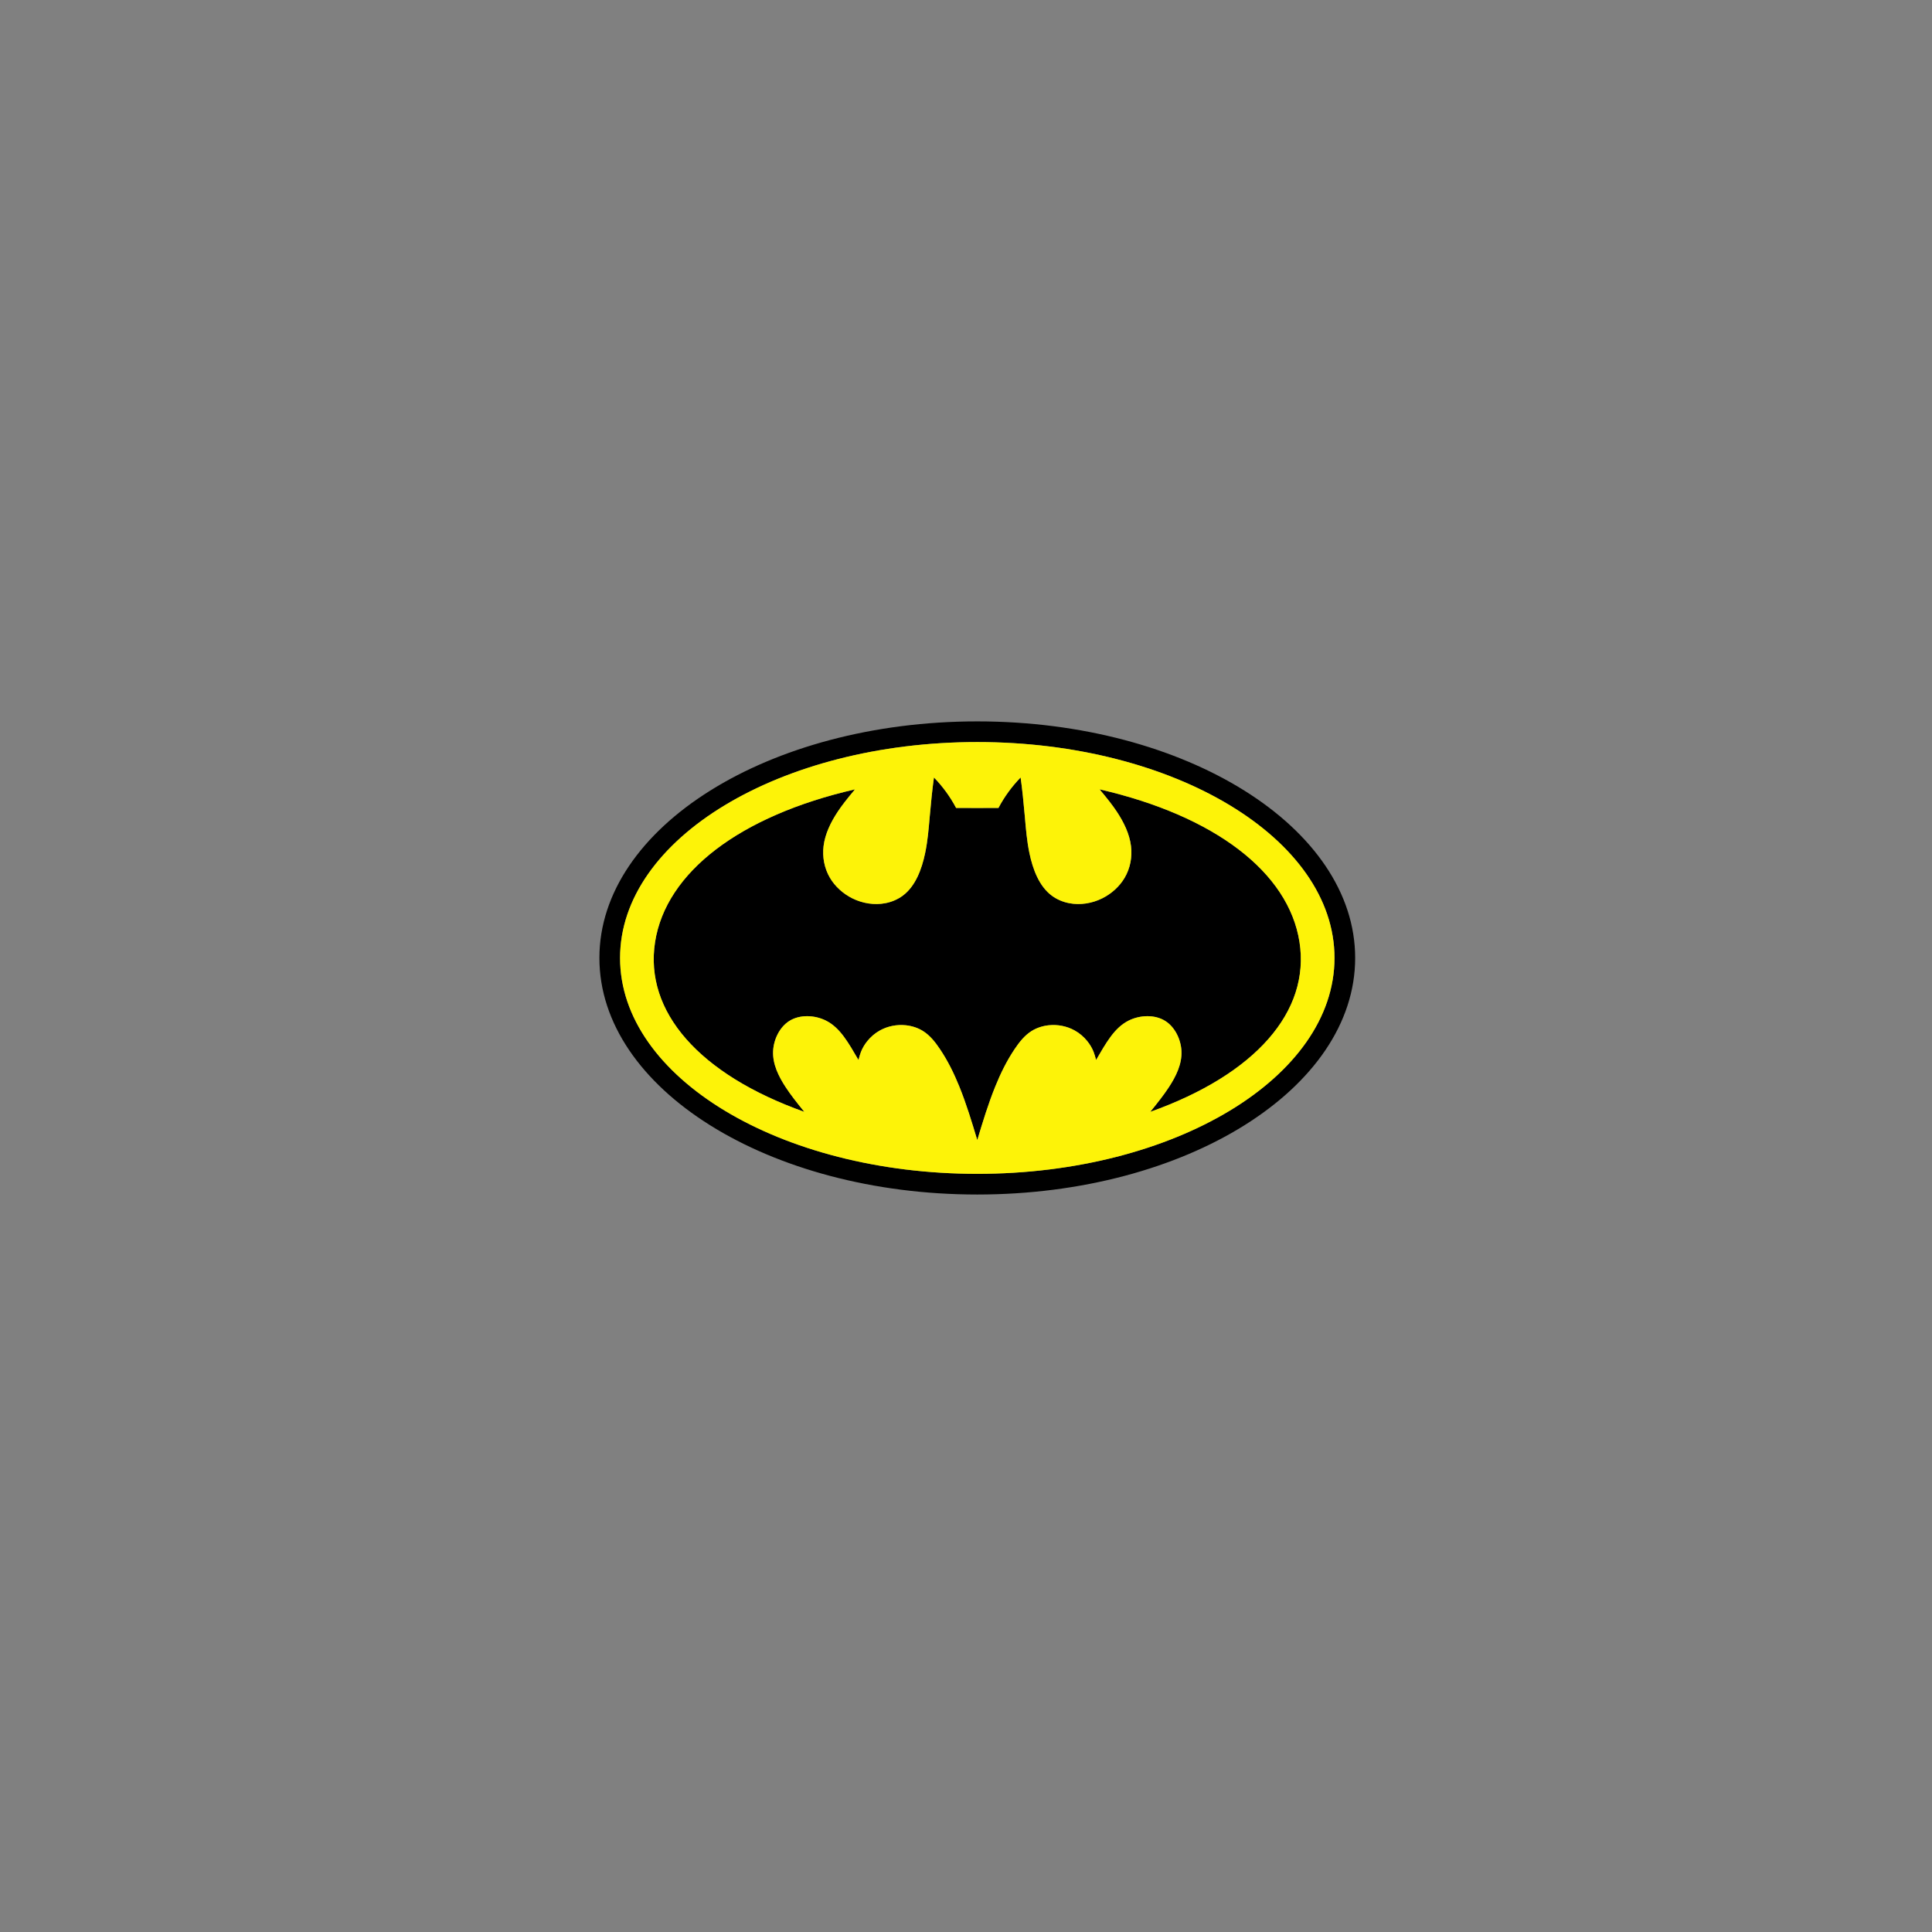 <?xml version="1.0" encoding="UTF-8" standalone="no" ?>
<!DOCTYPE svg PUBLIC "-//W3C//DTD SVG 1.1//EN" "http://www.w3.org/Graphics/SVG/1.1/DTD/svg11.dtd">
<svg xmlns="http://www.w3.org/2000/svg" xmlns:xlink="http://www.w3.org/1999/xlink" version="1.1" width="500" height="500" viewBox="48.33 48.33 500 500" xml:space="preserve">
<rect x="48.33" y="48.33" width="500" height="500" fill="#808080" stroke="none"/>
<desc>Created with Fabric.js 5.2.4</desc>
<defs>
</defs>
<g transform="matrix(Infinity NaN NaN Infinity 0 0)" id="b0dad0d7-cb21-4ef8-af79-57137c7d1c06"  >
</g>
<g transform="matrix(1 0 0 1 250 250)" id="354cd32a-c055-493b-9de4-4daeafb307b2"  >
<rect style="stroke: none; stroke-width: 1; stroke-dasharray: none; stroke-linecap: butt; stroke-dashoffset: 0; stroke-linejoin: miter; stroke-miterlimit: 4; fill: rgb(255,255,255); fill-rule: nonzero; opacity: 1; visibility: hidden;" vector-effect="non-scaling-stroke"  x="-250" y="-250" rx="0" ry="0" width="500" height="500" />
</g>
<g transform="matrix(0.46 0 0 0.46 301.25 296.46)"  >
<path style="stroke: none; stroke-width: 0; stroke-dasharray: none; stroke-linecap: butt; stroke-dashoffset: 0; stroke-linejoin: miter; stroke-miterlimit: 4; fill: rgb(0,0,0); fill-rule: nonzero; opacity: 1;" vector-effect="non-scaling-stroke"  transform=" translate(-227.12, -155.73)" d="M 408.39 146.24 C 414.55 185.48 383.55 220.79 324.44 241.86 C 328.8 236.45 332.01 232.42 334.91 227.99 C 338.92 221.87 342.33 214.98 341.99 207.69 C 341.69 201.1 338.34 194.19 332.92 190.75 C 326.98 186.97 318.56 187.36 312.24 190.53 C 304.24 194.54 299.61 203.02 293.96 212.67 C 293.55 211.13 293.14 209.6 292.57 208.13 C 291.71 205.95 290.49 203.9 289.01 202.07 C 287.04 199.62 284.61 197.55 281.85 196.03 C 277.5 193.63 272.34 192.61 267.34 193.14 C 263.86 193.5 260.46 194.61 257.58 196.44 C 253.72 198.88 250.78 202.6 248.18 206.47 C 243.69 213.13 240.23 220.22 237.27 227.52 C 233.28 237.33 230.2 247.53 227.12 257.73 C 224.04 247.53 220.96 237.33 216.98 227.52 C 214.01 220.22 210.55 213.13 206.06 206.47 C 203.46 202.6 200.52 198.88 196.67 196.44 C 193.78 194.61 190.38 193.5 186.9 193.14 C 181.9 192.61 176.74 193.63 172.39 196.03 C 169.63 197.55 167.2 199.62 165.23 202.07 C 163.75 203.9 162.53 205.95 161.67 208.13 C 161.1 209.6 160.69 211.13 160.28 212.67 C 154.63 203.02 150 194.54 142 190.53 C 135.68 187.36 127.26 186.97 121.32 190.75 C 115.91 194.19 112.55 201.1 112.25 207.69 C 111.91 214.98 115.32 221.87 119.33 227.99 C 122.23 232.42 125.44 236.45 129.8 241.86 C 70.69 220.8 39.69 185.49 45.85 146.25 C 52.02 107.01 93.55 75.31 158.31 60.42 C 153.59 66.1 150.95 69.43 148.54 73.09 C 144.73 78.86 141.48 85.44 140.64 92.32 C 139.89 98.43 141.04 104.78 144.22 110.18 C 147.09 115.06 151.62 119.15 156.83 121.74 C 162.61 124.61 169.22 125.63 175.3 124.48 C 178.91 123.8 182.32 122.36 185.17 120.25 C 192.35 114.93 195.88 105.39 197.79 96.25 C 199.24 89.33 199.76 82.64 200.35 75.88 C 201.04 68.06 201.83 60.15 202.74 53.73 C 207.69 58.83 211.88 64.58 215.2 70.86 C 219.18 70.88 223.15 70.89 227.12 70.9 C 231.09 70.89 235.07 70.88 239.04 70.86 C 242.36 64.58 246.55 58.83 251.5 53.73 C 252.41 60.15 253.2 68.06 253.89 75.88 C 254.48 82.64 255.01 89.33 256.45 96.25 C 258.36 105.39 261.89 114.93 269.07 120.25 C 271.92 122.36 275.33 123.8 278.94 124.48 C 285.02 125.63 291.63 124.61 297.41 121.74 C 302.62 119.15 307.15 115.06 310.02 110.18 C 313.2 104.78 314.36 98.43 313.6 92.32 C 312.76 85.44 309.51 78.86 305.7 73.09 C 303.31 69.47 300.71 66.16 295.93 60.41 C 360.69 75.31 402.22 107 408.39 146.24 Z" stroke-linecap="round" />
</g>
<g transform="matrix(0.46 0 0 0.46 301.25 296.25)"  >
<path style="stroke: none; stroke-width: 0; stroke-dasharray: none; stroke-linecap: butt; stroke-dashoffset: 0; stroke-linejoin: miter; stroke-miterlimit: 4; fill: rgb(0,0,0); fill-rule: nonzero; opacity: 1;" vector-effect="non-scaling-stroke"  transform=" translate(-227.12, -155.28)" d="M 227.12 22.18 C 344.54 22.18 439.72 81.77 439.72 155.28 C 439.72 228.79 344.54 288.37 227.12 288.37 C 109.7 288.37 14.52 228.78 14.52 155.28 C 14.52 81.78 109.71 22.18 227.12 22.18 Z M 428.09 155.28 C 428.09 88.2 338.11 33.82 227.12 33.81 C 116.13 33.81 26.15 88.19 26.15 155.28 C 26.15 222.37 116.13 276.74 227.12 276.74 C 338.11 276.74 428.09 222.36 428.09 155.28 Z" stroke-linecap="round" />
</g>
<g transform="matrix(0.46 0 0 0.46 301.25 296.25)"  >
<path style="stroke: none; stroke-width: 0; stroke-dasharray: none; stroke-linecap: butt; stroke-dashoffset: 0; stroke-linejoin: miter; stroke-miterlimit: 4; fill: rgb(253,243,8); fill-rule: nonzero; opacity: 1;" vector-effect="non-scaling-stroke"  transform=" translate(-227.12, -155.28)" d="M 227.12 33.81 C 338.11 33.82 428.09 88.2 428.09 155.28 C 428.09 222.36 338.11 276.74 227.12 276.74 C 116.13 276.74 26.15 222.36 26.15 155.28 C 26.15 88.2 116.13 33.81 227.12 33.81 Z M 324.44 241.86 C 383.55 220.79 414.55 185.48 408.39 146.24 C 402.22 107 360.69 75.31 295.93 60.41 C 300.71 66.16 303.31 69.47 305.7 73.09 C 309.51 78.86 312.76 85.44 313.6 92.32 C 314.36 98.43 313.2 104.78 310.02 110.18 C 307.15 115.06 302.62 119.15 297.41 121.74 C 291.63 124.61 285.02 125.63 278.94 124.48 C 275.33 123.8 271.92 122.36 269.07 120.25 C 261.89 114.93 258.36 105.39 256.45 96.25 C 255.01 89.33 254.48 82.64 253.89 75.88 C 253.2 68.06 252.41 60.15 251.5 53.73 C 246.55 58.83 242.36 64.58 239.04 70.86 C 235.07 70.88 231.09 70.89 227.12 70.9 C 223.15 70.89 219.18 70.88 215.2 70.86 C 211.88 64.58 207.69 58.83 202.74 53.73 C 201.83 60.15 201.04 68.06 200.35 75.88 C 199.76 82.64 199.24 89.33 197.79 96.25 C 195.88 105.39 192.35 114.93 185.17 120.25 C 182.32 122.36 178.91 123.8 175.3 124.48 C 169.22 125.63 162.61 124.61 156.83 121.74 C 151.62 119.15 147.09 115.06 144.22 110.18 C 141.04 104.78 139.89 98.43 140.64 92.32 C 141.48 85.44 144.73 78.86 148.54 73.09 C 150.95 69.43 153.59 66.1 158.31 60.42 C 93.55 75.31 52.02 107.01 45.85 146.25 C 39.69 185.49 70.69 220.8 129.8 241.86 C 125.44 236.45 122.23 232.42 119.33 227.99 C 115.32 221.87 111.91 214.98 112.25 207.69 C 112.55 201.1 115.91 194.19 121.32 190.75 C 127.26 186.97 135.68 187.36 142 190.53 C 150 194.54 154.63 203.02 160.28 212.67 C 160.69 211.13 161.1 209.6 161.67 208.13 C 162.53 205.95 163.75 203.9 165.23 202.07 C 167.2 199.62 169.63 197.55 172.39 196.03 C 176.74 193.63 181.9 192.61 186.9 193.14 C 190.38 193.5 193.78 194.61 196.67 196.44 C 200.52 198.88 203.46 202.6 206.06 206.47 C 210.55 213.13 214.01 220.22 216.98 227.52 C 220.96 237.33 224.04 247.53 227.12 257.73 C 230.2 247.53 233.28 237.33 237.27 227.52 C 240.23 220.22 243.69 213.13 248.18 206.47 C 250.78 202.6 253.72 198.88 257.58 196.44 C 260.46 194.61 263.86 193.5 267.34 193.14 C 272.34 192.61 277.5 193.63 281.85 196.03 C 284.61 197.55 287.04 199.62 289.01 202.07 C 290.49 203.9 291.71 205.95 292.57 208.13 C 293.14 209.6 293.55 211.13 293.96 212.67 C 299.61 203.02 304.24 194.54 312.24 190.53 C 318.56 187.36 326.98 186.97 332.92 190.75 C 338.34 194.19 341.69 201.1 341.99 207.69 C 342.33 214.98 338.92 221.87 334.91 227.99 C 332.01 232.42 328.8 236.45 324.44 241.86 Z" stroke-linecap="round" />
</g>
<g transform="matrix(0.46 0 0 0.46 408.83 601.38)" id="line11"  >
<line style="stroke: rgb(0,0,0); stroke-width: 0.71; stroke-dasharray: none; stroke-linecap: round; stroke-dashoffset: 0; stroke-linejoin: round; stroke-miterlimit: 4; fill: none; fill-rule: nonzero; opacity: 1;" vector-effect="non-scaling-stroke"  x1="0" y1="0" x2="0" y2="0" />
</g>
</svg>